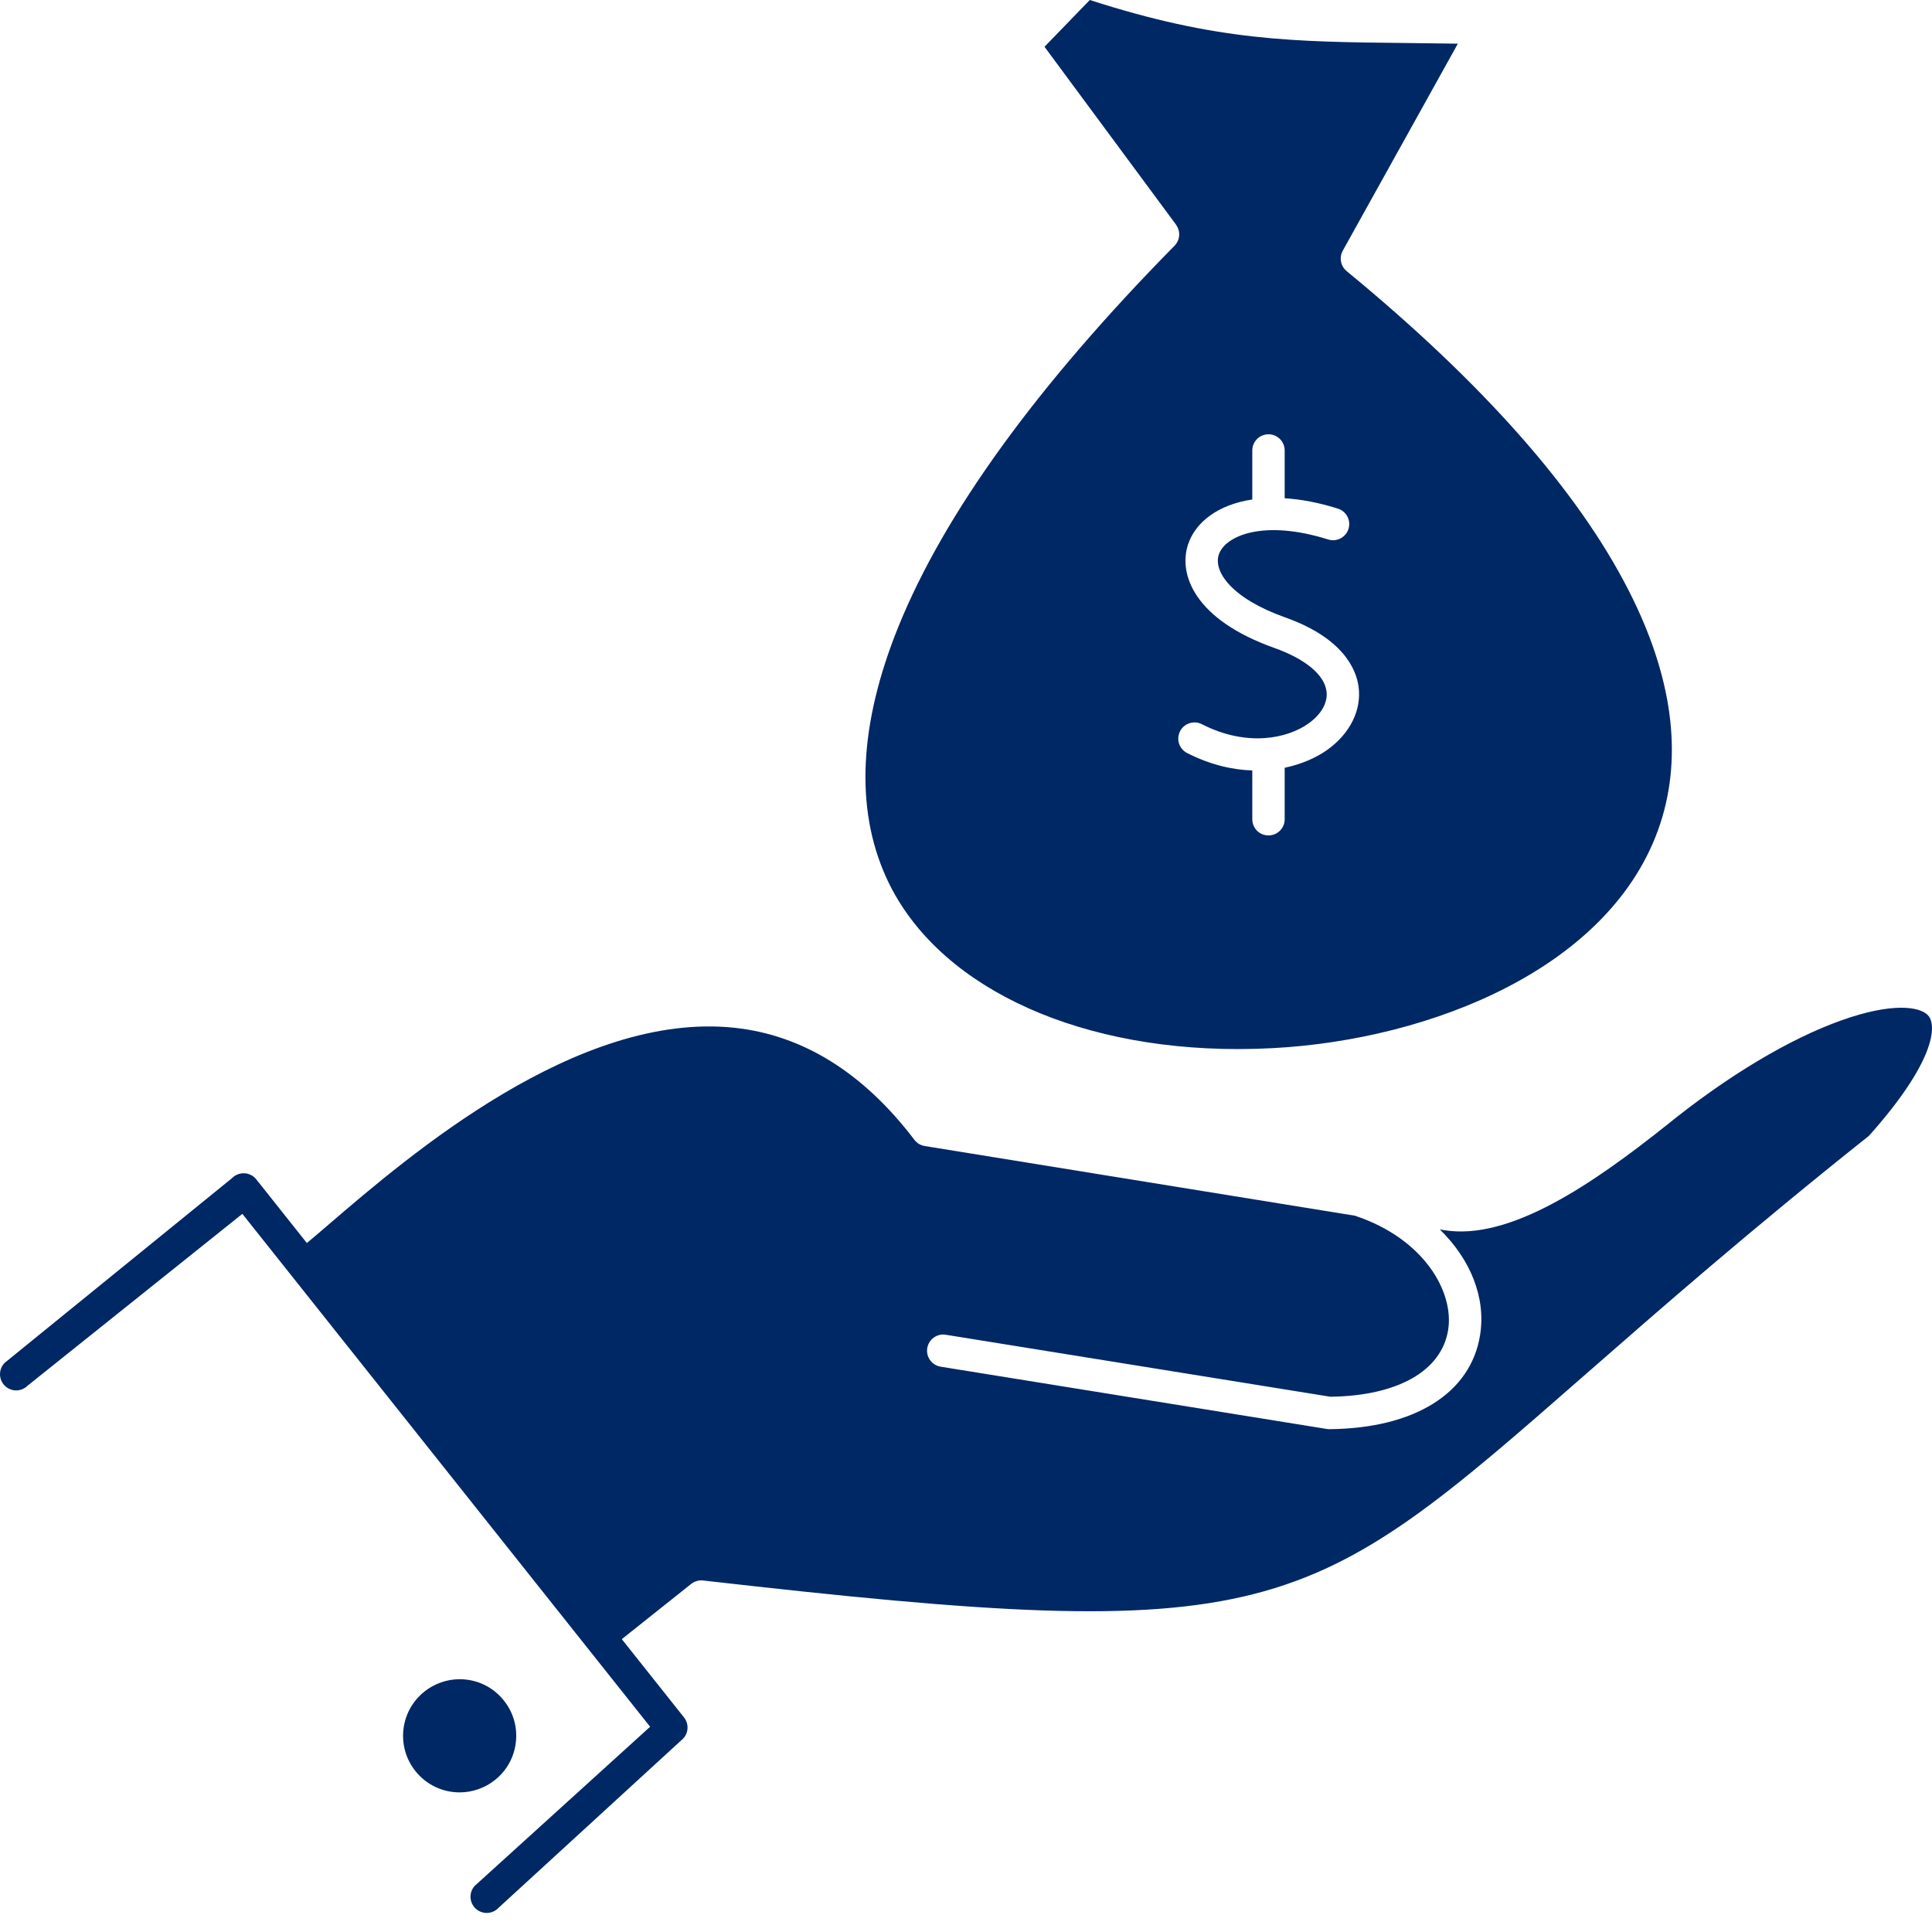 <svg width="38" height="38" viewBox="0 0 38 38" fill="none" xmlns="http://www.w3.org/2000/svg">
<path fill-rule="evenodd" clip-rule="evenodd" d="M25.027 20.616C24.798 20.628 24.572 20.634 24.348 20.634C21.045 20.634 18.367 19.341 17.425 17.246C16.816 15.891 16.898 14.237 17.669 12.329C18.571 10.099 20.399 7.577 23.102 4.833L23.104 4.832L23.105 4.83C23.105 4.829 23.106 4.828 23.107 4.828C23.114 4.82 23.12 4.812 23.127 4.803L23.129 4.8L23.135 4.793C23.139 4.788 23.142 4.783 23.146 4.777C23.151 4.77 23.154 4.762 23.158 4.753L23.161 4.748L23.164 4.742C23.167 4.735 23.171 4.728 23.174 4.721C23.176 4.714 23.178 4.706 23.18 4.698L23.18 4.698L23.182 4.692L23.184 4.684L23.184 4.684C23.186 4.677 23.188 4.669 23.189 4.662C23.191 4.655 23.191 4.647 23.192 4.639L23.192 4.632L23.192 4.624C23.193 4.617 23.194 4.609 23.194 4.602C23.193 4.593 23.192 4.585 23.191 4.576L23.19 4.571L23.19 4.564C23.189 4.556 23.188 4.549 23.186 4.541C23.185 4.534 23.182 4.527 23.18 4.519L23.177 4.512L23.175 4.506C23.173 4.498 23.17 4.49 23.167 4.482C23.164 4.475 23.16 4.469 23.156 4.462L23.153 4.456L23.151 4.453C23.146 4.444 23.142 4.435 23.136 4.427L23.134 4.424C23.133 4.422 23.133 4.421 23.132 4.42L20.544 0.92L21.435 0C23.938 0.808 25.429 0.823 27.659 0.846L27.66 0.846C27.986 0.85 28.319 0.853 28.674 0.859L26.41 4.932L26.409 4.935C26.404 4.944 26.4 4.953 26.396 4.962L26.396 4.962L26.393 4.97L26.39 4.978L26.39 4.978C26.388 4.983 26.385 4.988 26.384 4.993C26.381 5.001 26.38 5.009 26.378 5.017L26.377 5.025L26.375 5.036L26.375 5.036C26.373 5.042 26.372 5.048 26.372 5.054C26.371 5.061 26.371 5.067 26.371 5.073V5.073L26.371 5.083L26.371 5.093C26.371 5.101 26.371 5.108 26.371 5.116C26.372 5.122 26.373 5.129 26.375 5.136L26.377 5.146L26.378 5.154L26.378 5.154C26.379 5.161 26.381 5.168 26.383 5.175C26.385 5.183 26.388 5.19 26.391 5.197L26.394 5.206L26.398 5.215C26.4 5.221 26.402 5.227 26.405 5.232C26.408 5.238 26.412 5.244 26.416 5.249L26.421 5.257L26.426 5.265C26.43 5.272 26.434 5.278 26.439 5.285C26.442 5.289 26.446 5.292 26.45 5.296L26.457 5.303L26.462 5.309L26.462 5.309C26.469 5.316 26.476 5.324 26.484 5.33L26.486 5.332C29.166 7.536 31.033 9.649 32.033 11.612C32.893 13.298 33.102 14.843 32.654 16.204C31.726 19.025 28.155 20.452 25.027 20.616ZM23.639 14.244C23.482 14.164 23.29 14.226 23.21 14.383C23.13 14.54 23.192 14.731 23.349 14.811C23.799 15.041 24.234 15.141 24.631 15.154V16.114C24.631 16.29 24.773 16.432 24.949 16.432C25.125 16.432 25.268 16.29 25.268 16.114V15.101C25.605 15.03 25.892 14.901 26.104 14.75C26.555 14.429 26.785 13.962 26.721 13.502C26.674 13.169 26.424 12.55 25.276 12.143C24.221 11.768 23.861 11.239 23.973 10.906C24.096 10.541 24.844 10.208 26.124 10.611C26.291 10.664 26.47 10.571 26.523 10.403C26.576 10.235 26.483 10.057 26.315 10.004C25.936 9.884 25.585 9.82 25.268 9.8V8.86C25.268 8.684 25.125 8.542 24.95 8.542C24.774 8.542 24.631 8.684 24.631 8.86V9.824C23.958 9.925 23.515 10.269 23.369 10.704C23.171 11.296 23.495 12.186 25.062 12.743C25.67 12.959 26.045 13.268 26.09 13.591C26.122 13.815 25.992 14.048 25.735 14.231C25.327 14.522 24.532 14.7 23.639 14.244ZM37.92 19.968C37.755 19.795 37.211 19.716 36.223 20.067C35.193 20.433 33.968 21.167 32.773 22.136C31.342 23.274 29.705 24.407 28.407 24.196L28.32 24.182C28.921 24.769 29.23 25.521 29.111 26.261C28.928 27.405 27.819 28.096 26.144 28.11H26.142C26.125 28.11 26.108 28.108 26.091 28.105L18.502 26.881C18.328 26.853 18.21 26.69 18.238 26.516C18.266 26.343 18.43 26.224 18.603 26.253L26.166 27.472C27.488 27.456 28.353 26.966 28.483 26.16C28.603 25.411 28.01 24.372 26.674 23.92C26.672 23.919 26.669 23.918 26.666 23.916C26.664 23.915 26.661 23.914 26.659 23.913L18.189 22.541C18.108 22.528 18.036 22.485 17.986 22.42C16.983 21.1 15.791 20.358 14.445 20.215C11.354 19.887 8.047 22.725 6.458 24.09C6.303 24.223 6.163 24.343 6.036 24.449L5.041 23.197C4.984 23.125 4.899 23.081 4.808 23.077C4.716 23.073 4.628 23.107 4.564 23.172L0.091 26.806C-0.032 26.932 -0.03 27.134 0.096 27.257C0.222 27.38 0.423 27.377 0.546 27.252L4.767 23.875L12.787 33.963L9.338 37.092C9.219 37.222 9.228 37.423 9.358 37.542C9.419 37.597 9.496 37.625 9.573 37.625C9.659 37.625 9.745 37.59 9.808 37.522L13.44 34.193C13.545 34.078 13.551 33.902 13.454 33.78L12.23 32.24L13.594 31.154C13.66 31.101 13.745 31.077 13.828 31.086C25.086 32.373 25.665 31.867 31.205 27.015C32.631 25.767 34.404 24.214 36.76 22.34C38.065 20.878 38.104 20.161 37.92 19.968ZM9.912 33.449C10.097 33.681 10.18 33.972 10.146 34.267C10.113 34.563 9.966 34.828 9.733 35.012C9.537 35.168 9.291 35.254 9.041 35.254C8.7 35.254 8.382 35.101 8.17 34.834C7.985 34.601 7.902 34.311 7.935 34.015C7.969 33.72 8.116 33.455 8.349 33.27C8.544 33.115 8.789 33.028 9.04 33.028C9.382 33.028 9.7 33.181 9.912 33.449Z" fill="#002865"/>
</svg>
